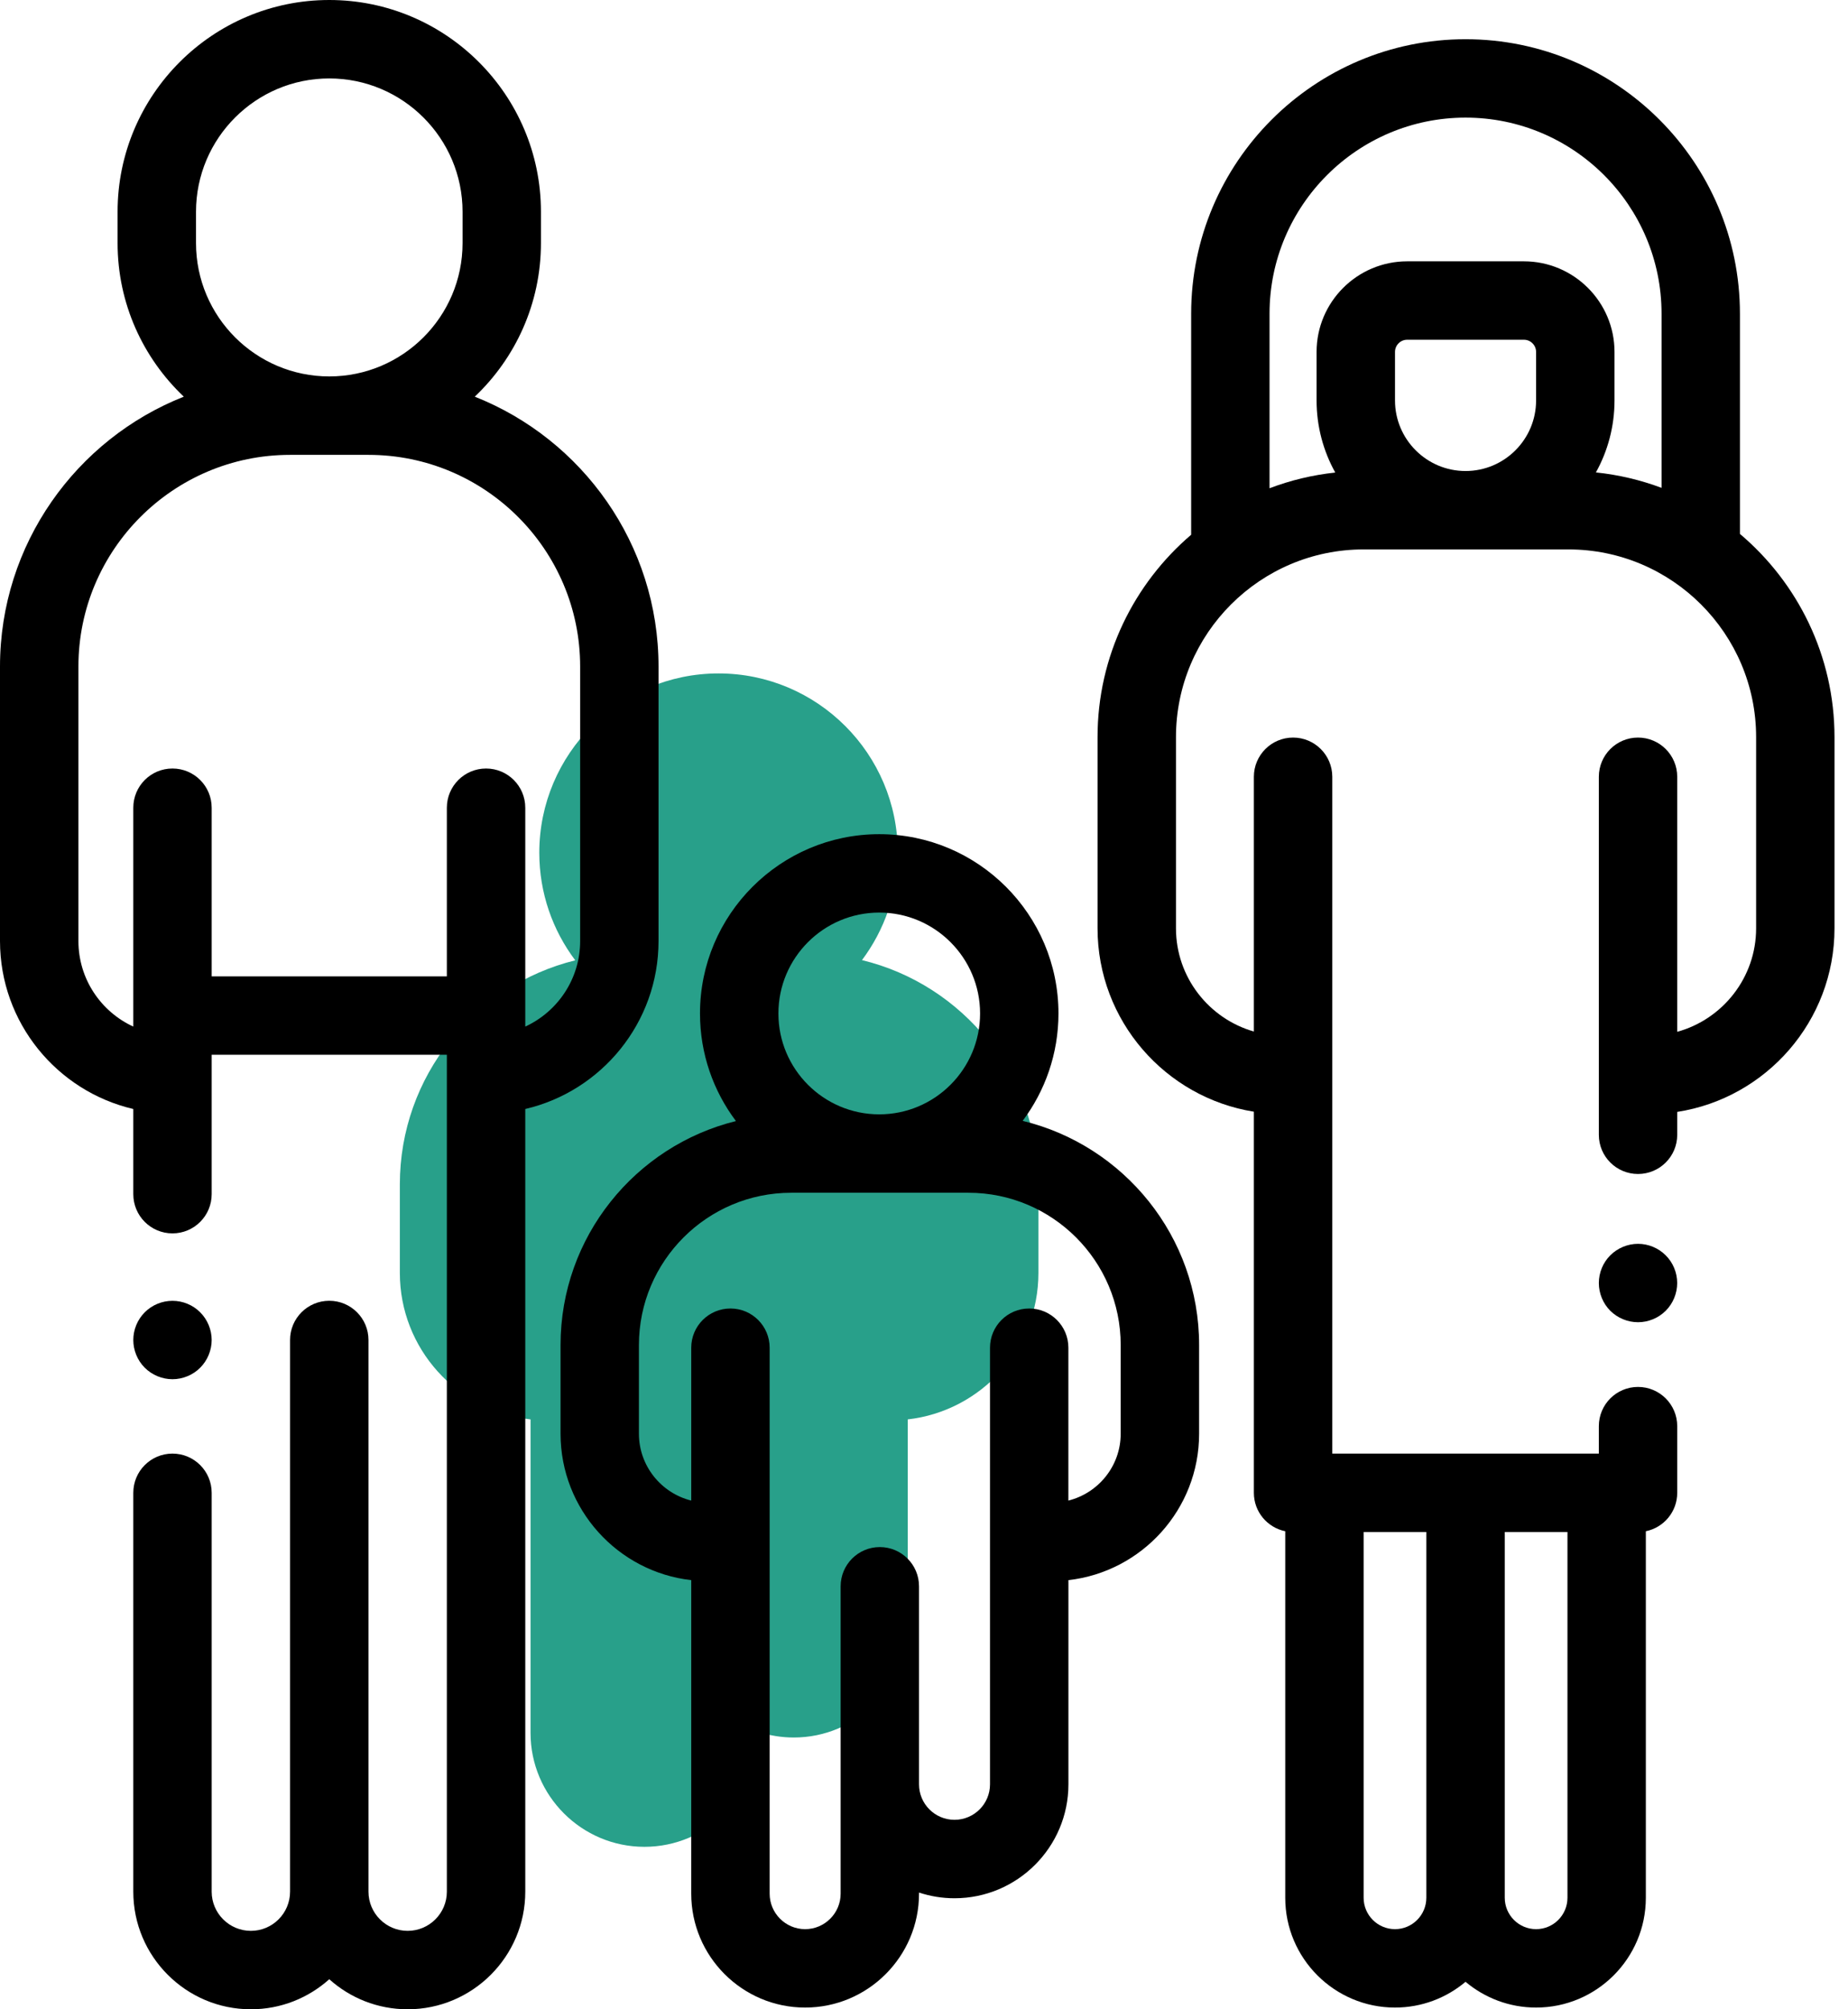 <?xml version="1.0" encoding="UTF-8"?>
<svg width="46px" height="50px" viewBox="0 0 46 50" version="1.1" xmlns="http://www.w3.org/2000/svg" xmlns:xlink="http://www.w3.org/1999/xlink">
    <!-- Generator: sketchtool 51.3 (57544) - http://www.bohemiancoding.com/sketch -->
    <title>F1F715C2-8E60-47CD-9036-21018B3A932A</title>
    <desc>Created with sketchtool.</desc>
    <defs></defs>
    <g id="Styles" stroke="none" stroke-width="1" fill="none" fill-rule="evenodd">
        <g transform="translate(-608, -2571)" fill-rule="nonzero" id="Group-3">
            <g transform="translate(601, 2522)">
                <g id="050-family" transform="translate(7, 49)">
                    <path d="M21.456,23.892 C22.015,23.146 22.347,22.221 22.347,21.219 C22.347,18.759 20.346,16.758 17.886,16.758 C15.426,16.758 13.424,18.759 13.424,21.219 C13.424,22.223 13.757,23.151 14.319,23.897 C11.815,24.515 9.953,26.779 9.953,29.471 L9.953,31.677 C9.953,33.559 11.378,35.114 13.206,35.321 L13.206,43.123 C13.206,44.685 14.478,45.957 16.041,45.957 C17.605,45.957 18.876,44.685 18.876,43.123 L18.876,43.095 C19.154,43.187 19.451,43.237 19.759,43.237 C21.323,43.237 22.595,41.965 22.595,40.402 L22.595,35.321 C24.423,35.114 25.848,33.559 25.848,31.677 L25.848,29.471 C25.848,26.77 23.973,24.5 21.456,23.892 Z" id="Path" fill="#28A08A"></path>
                    <path d="M16.392,23.417 L16.392,16.587 C16.392,13.54 14.493,10.929 11.818,9.871 C12.831,8.91 13.465,7.553 13.465,6.049 L13.465,5.269 C13.465,2.364 11.102,0 8.196,0 C5.291,0 2.927,2.364 2.927,5.269 L2.927,6.049 C2.927,7.553 3.561,8.91 4.575,9.871 C1.899,10.929 0,13.54 0,16.587 L0,23.417 C0,25.449 1.419,27.154 3.318,27.597 L3.318,29.716 C3.318,30.255 3.754,30.692 4.293,30.692 C4.832,30.692 5.269,30.255 5.269,29.716 L5.269,26.247 L11.123,26.247 L11.123,47.073 C11.123,47.611 10.686,48.048 10.147,48.048 C9.61,48.048 9.172,47.611 9.172,47.073 L9.172,33.345 C9.172,32.806 8.735,32.369 8.196,32.369 C7.657,32.369 7.22,32.806 7.22,33.345 L7.22,47.073 C7.22,47.611 6.783,48.048 6.245,48.048 C5.707,48.048 5.269,47.611 5.269,47.073 L5.269,37.148 C5.269,36.609 4.832,36.172 4.293,36.172 C3.754,36.172 3.318,36.609 3.318,37.148 L3.318,47.073 C3.318,48.687 4.631,50 6.245,50 C6.994,50 7.678,49.717 8.196,49.252 C8.714,49.717 9.398,50 10.147,50 C11.761,50 13.075,48.687 13.075,47.073 L13.075,27.597 C14.973,27.154 16.392,25.449 16.392,23.417 Z M4.879,5.269 C4.879,3.44 6.367,1.952 8.196,1.952 C10.025,1.952 11.514,3.44 11.514,5.269 L11.514,6.049 C11.514,7.879 10.025,9.367 8.196,9.367 C6.367,9.367 4.879,7.879 4.879,6.049 L4.879,5.269 Z M5.269,24.296 L5.269,20.1 C5.269,19.561 4.832,19.124 4.293,19.124 C3.754,19.124 3.318,19.561 3.318,20.1 L3.318,25.546 C2.512,25.175 1.952,24.361 1.952,23.417 L1.952,16.587 C1.952,13.682 4.315,11.319 7.22,11.319 L9.172,11.319 C12.077,11.319 14.441,13.682 14.441,16.587 L14.441,23.417 C14.441,24.361 13.88,25.175 13.075,25.546 L13.075,20.1 C13.075,19.561 12.638,19.124 12.099,19.124 C11.56,19.124 11.123,19.561 11.123,20.1 L11.123,24.296 L5.269,24.296 Z" id="Shape" fill="#000000"></path>
                    <path d="M4.293,34.321 C4.55,34.321 4.802,34.217 4.983,34.035 C5.164,33.854 5.269,33.602 5.269,33.345 C5.269,33.088 5.164,32.837 4.983,32.656 C4.802,32.473 4.55,32.37 4.293,32.37 C4.036,32.37 3.785,32.473 3.603,32.656 C3.422,32.837 3.318,33.088 3.318,33.345 C3.318,33.602 3.422,33.854 3.603,34.035 C3.785,34.217 4.037,34.321 4.293,34.321 Z" id="Shape" fill="#000000"></path>
                    <path d="M25.456,27.892 C26.015,27.146 26.347,26.221 26.347,25.219 C26.347,22.759 24.346,20.758 21.886,20.758 C19.426,20.758 17.424,22.759 17.424,25.219 C17.424,26.223 17.757,27.151 18.319,27.897 C15.815,28.515 13.953,30.779 13.953,33.471 L13.953,35.677 C13.953,37.559 15.378,39.114 17.206,39.321 L17.206,47.123 C17.206,48.685 18.478,49.957 20.041,49.957 C21.605,49.957 22.876,48.685 22.876,47.123 L22.876,47.095 C23.154,47.187 23.451,47.237 23.759,47.237 C25.323,47.237 26.595,45.965 26.595,44.402 L26.595,39.321 C28.423,39.114 29.848,37.559 29.848,35.677 L29.848,33.471 C29.848,30.77 27.973,28.5 25.456,27.892 Z M21.886,22.709 C23.27,22.709 24.396,23.835 24.396,25.22 C24.396,26.604 23.27,27.73 21.886,27.73 C20.501,27.73 19.376,26.604 19.376,25.22 C19.376,23.835 20.501,22.709 21.886,22.709 Z M27.896,35.677 C27.896,36.48 27.341,37.154 26.594,37.341 L26.594,33.537 C26.594,32.998 26.157,32.561 25.619,32.561 C25.08,32.561 24.643,32.998 24.643,33.537 L24.643,44.402 C24.643,44.889 24.247,45.285 23.759,45.285 C23.272,45.285 22.876,44.889 22.876,44.402 L22.876,39.474 C22.876,38.935 22.439,38.498 21.9,38.498 C21.362,38.498 20.925,38.935 20.925,39.474 L20.925,47.123 C20.925,47.609 20.528,48.006 20.041,48.006 C19.554,48.006 19.158,47.609 19.158,47.123 L19.158,33.537 C19.158,32.998 18.721,32.561 18.182,32.561 C17.643,32.561 17.206,32.998 17.206,33.537 L17.206,37.341 C16.46,37.155 15.904,36.48 15.904,35.677 L15.904,33.471 C15.904,31.381 17.604,29.681 19.695,29.681 L24.106,29.681 C26.196,29.681 27.896,31.381 27.896,33.471 L27.896,35.677 L27.896,35.677 Z" id="Shape" fill="#000000"></path>
                    <path d="M43.31,13.286 L43.31,7.806 C43.31,4.04 40.246,0.976 36.48,0.976 C32.714,0.976 29.65,4.04 29.65,7.806 L29.65,13.307 C28.226,14.523 27.32,16.329 27.32,18.344 L27.32,23.1 C27.32,25.4 29.009,27.312 31.211,27.664 L31.211,37.148 C31.211,37.62 31.546,38.013 31.992,38.104 L31.992,47.225 C31.992,48.732 33.217,49.957 34.724,49.957 C35.392,49.957 36.005,49.716 36.48,49.316 C36.955,49.716 37.568,49.957 38.236,49.957 C39.743,49.957 40.968,48.732 40.968,47.225 L40.968,38.104 C41.414,38.013 41.749,37.62 41.749,37.148 L41.749,35.489 C41.749,34.95 41.312,34.513 40.773,34.513 C40.234,34.513 39.798,34.95 39.798,35.489 L39.798,36.172 L33.163,36.172 L33.163,19.33 C33.163,18.791 32.726,18.354 32.187,18.354 C31.648,18.354 31.211,18.791 31.211,19.33 L31.211,25.669 C30.093,25.349 29.272,24.319 29.272,23.1 L29.272,18.344 C29.272,15.768 31.367,13.672 33.943,13.672 L39.041,13.672 C41.617,13.672 43.713,15.768 43.713,18.344 L43.713,23.1 C43.713,24.328 42.879,25.365 41.749,25.676 L41.749,19.33 C41.749,18.791 41.312,18.354 40.773,18.354 C40.234,18.354 39.798,18.791 39.798,19.33 L39.798,28.239 C39.798,28.778 40.234,29.214 40.773,29.214 C41.312,29.214 41.749,28.778 41.749,28.239 L41.749,27.669 C43.963,27.327 45.664,25.409 45.664,23.1 L45.664,18.344 C45.664,16.317 44.748,14.502 43.31,13.286 Z M39.017,47.225 C39.017,47.655 38.667,48.006 38.236,48.006 C37.806,48.006 37.456,47.655 37.456,47.225 L37.456,38.124 L39.017,38.124 L39.017,47.225 Z M35.504,38.124 L35.504,47.225 C35.504,47.655 35.154,48.006 34.724,48.006 C34.293,48.006 33.943,47.655 33.943,47.225 L33.943,38.124 L35.504,38.124 Z M31.601,7.806 C31.601,5.116 33.79,2.927 36.48,2.927 C39.17,2.927 41.359,5.116 41.359,7.806 L41.359,12.14 C40.841,11.946 40.294,11.815 39.725,11.756 C40.02,11.225 40.188,10.614 40.188,9.965 L40.188,8.758 C40.188,7.514 39.176,6.503 37.932,6.503 L35.028,6.503 C33.784,6.503 32.772,7.514 32.772,8.758 L32.772,9.965 C32.772,10.615 32.941,11.227 33.237,11.759 C32.667,11.82 32.119,11.953 31.601,12.15 L31.601,7.806 Z M34.724,9.965 L34.724,8.758 C34.724,8.59 34.86,8.454 35.028,8.454 L37.932,8.454 C38.1,8.454 38.236,8.59 38.236,8.758 L38.236,9.965 C38.236,10.933 37.449,11.721 36.48,11.721 C35.512,11.721 34.724,10.933 34.724,9.965 Z" id="Shape" fill="#000000"></path>
                    <path d="M40.773,30.952 C40.516,30.952 40.265,31.056 40.083,31.238 C39.901,31.419 39.798,31.671 39.798,31.927 C39.798,32.184 39.901,32.436 40.083,32.618 C40.265,32.799 40.516,32.903 40.773,32.903 C41.031,32.903 41.281,32.799 41.462,32.618 C41.645,32.436 41.748,32.185 41.748,31.927 C41.748,31.67 41.645,31.419 41.462,31.238 C41.281,31.056 41.031,30.952 40.773,30.952 Z" id="Shape" fill="#000000"></path>
                </g>
            </g>
        </g>
    </g>
</svg>